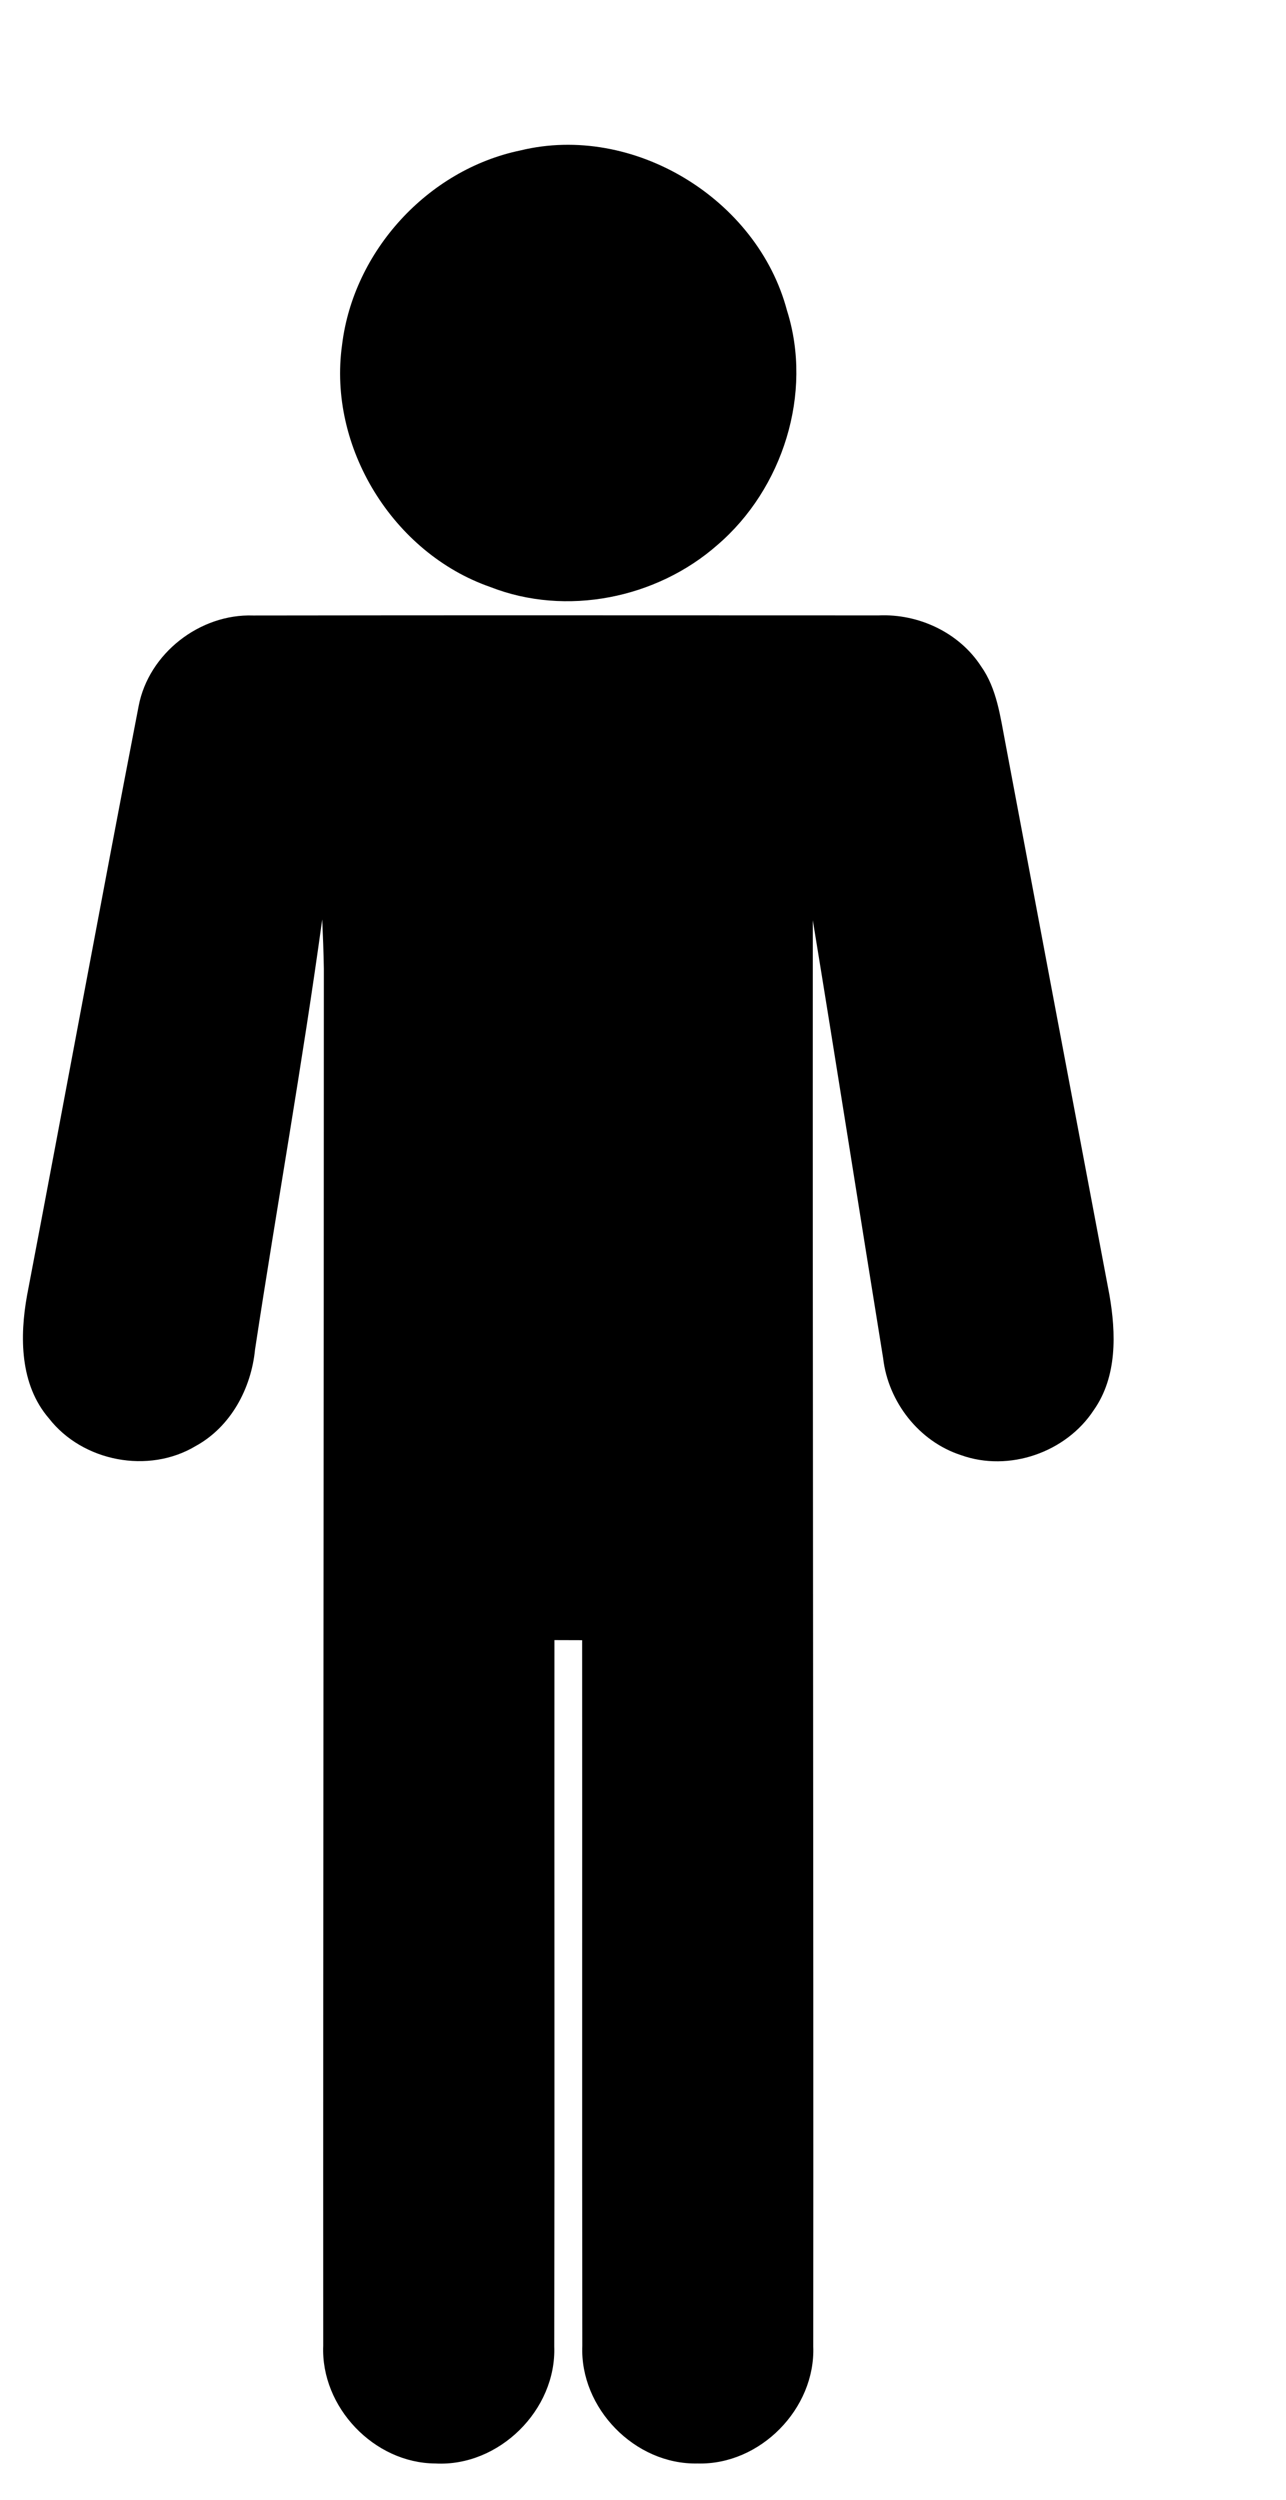 <svg viewBox="0 0 142 276">
    <path
        d=" M 57.45 16.61 C 69.90 13.57 83.63 21.93 86.90 34.28 C 89.79 43.42 86.44 53.97 79.22 60.16 C 72.51 66.07 62.51 68.09 54.13 64.80 C 43.39 61.06 36.19 49.36 37.77 38.08 C 39.02 27.73 47.23 18.74 57.45 16.61 Z" />
    <path
        d=" M 15.31 77.94 C 16.42 72.13 22.08 67.74 27.96 67.95 C 50.98 67.91 74.00 67.94 97.02 67.94 C 101.43 67.74 105.91 69.83 108.33 73.56 C 110.08 76.03 110.45 79.11 111.01 82.00 C 114.83 102.32 118.66 122.63 122.50 142.94 C 123.24 147.18 123.37 151.98 120.78 155.66 C 117.72 160.35 111.40 162.54 106.11 160.64 C 101.48 159.14 98.08 154.77 97.52 149.97 C 94.91 133.84 92.39 117.71 89.75 101.59 C 89.72 154.07 89.84 206.55 89.80 259.03 C 90.06 265.92 83.92 272.16 77.02 271.96 C 70.12 272.11 64.01 265.86 64.30 258.96 C 64.26 233.00 64.30 207.03 64.28 181.07 C 63.51 181.07 61.98 181.06 61.22 181.06 C 61.20 207.05 61.25 233.04 61.20 259.03 C 61.46 266.05 55.09 272.34 48.08 271.96 C 41.30 271.93 35.41 265.73 35.69 258.96 C 35.67 208.29 35.76 157.63 35.76 106.96 C 35.73 105.14 35.66 103.32 35.58 101.50 C 33.40 117.37 30.57 133.15 28.16 148.99 C 27.74 153.29 25.48 157.51 21.62 159.63 C 16.42 162.76 9.12 161.37 5.40 156.58 C 2.19 152.86 2.16 147.57 2.99 142.99 C 7.13 121.31 11.12 99.60 15.31 77.94 Z" />
</svg>